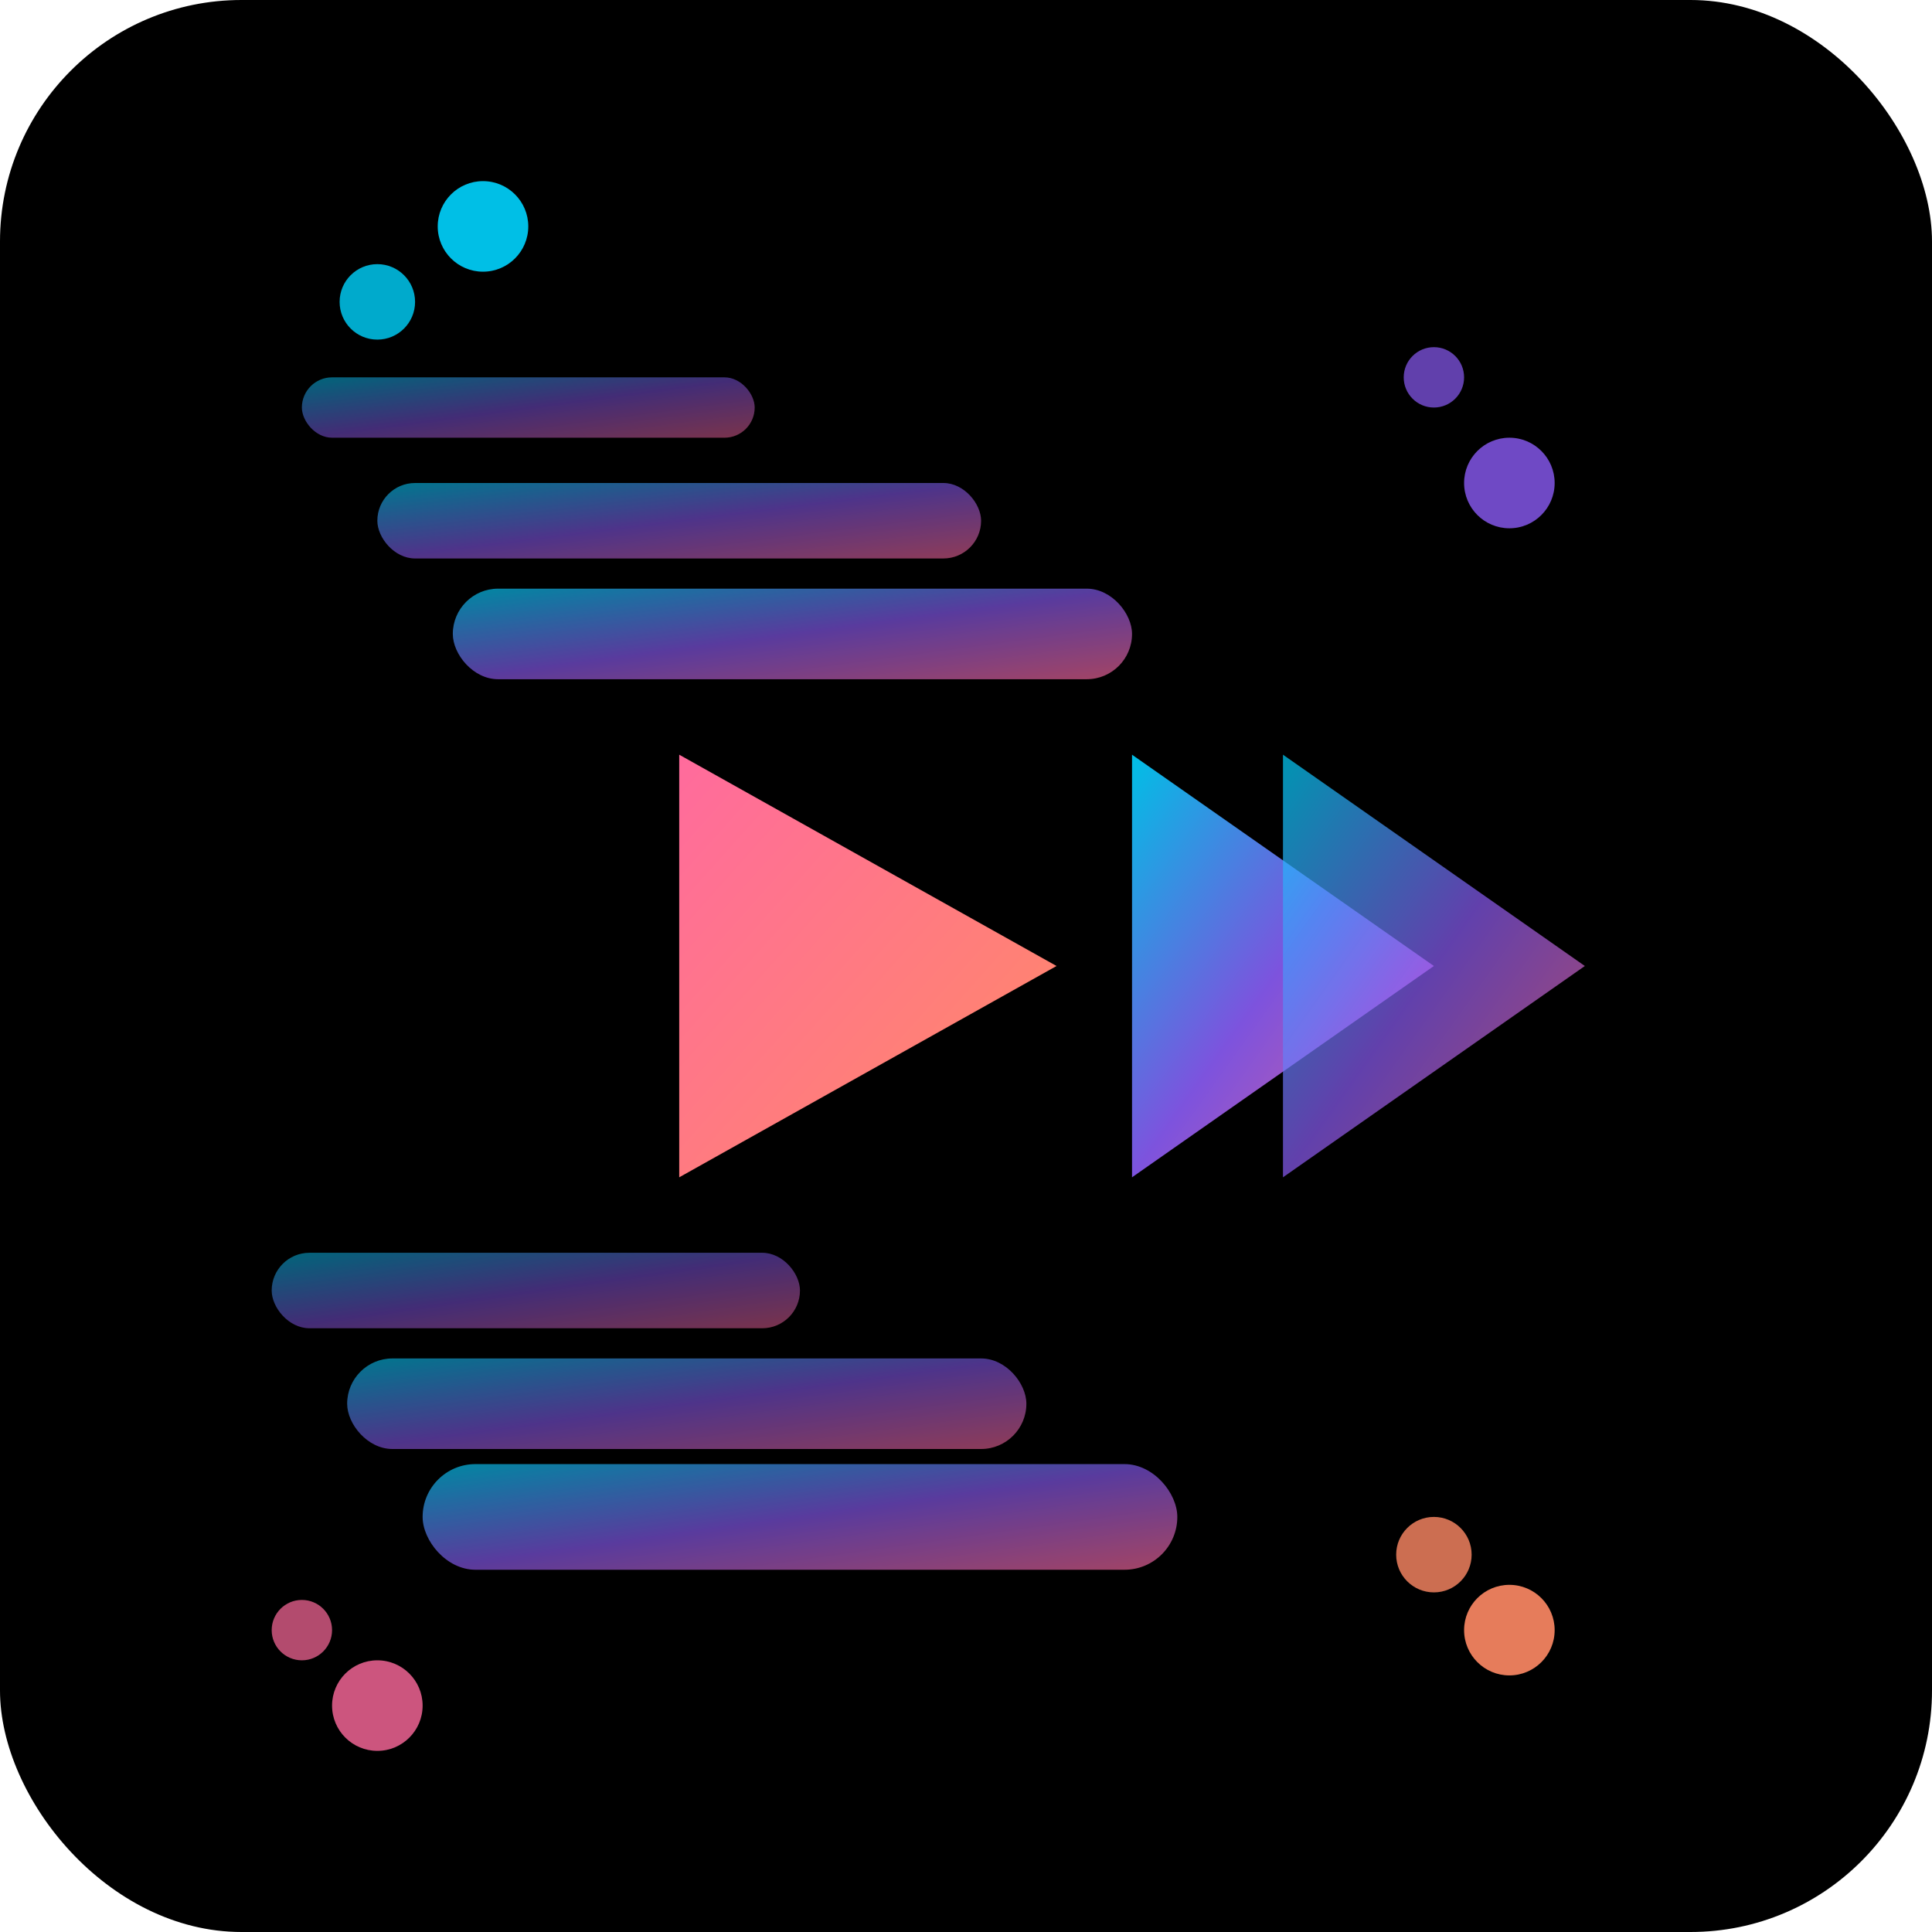 <svg width="128" height="128" viewBox="0 0 128 128" fill="none" xmlns="http://www.w3.org/2000/svg">
  <!-- Black background -->
  <rect width="128" height="128" fill="#000000" rx="16"/>
  
  <!-- Gradients -->
  <defs>
    <linearGradient id="speedGradient" x1="0%" y1="0%" x2="100%" y2="100%">
      <stop offset="0%" style="stop-color:#00D4FF;stop-opacity:1" />
      <stop offset="50%" style="stop-color:#8B5CF6;stop-opacity:1" />
      <stop offset="100%" style="stop-color:#FF6B9D;stop-opacity:1" />
    </linearGradient>
    <linearGradient id="playGradient" x1="0%" y1="0%" x2="100%" y2="100%">
      <stop offset="0%" style="stop-color:#FF6B9D;stop-opacity:1" />
      <stop offset="100%" style="stop-color:#FF8A65;stop-opacity:1" />
    </linearGradient>
  </defs>
  
  <!-- Speed lines/motion effect -->
  <g opacity="0.8">
    <!-- Top speed lines -->
    <rect x="20" y="25" width="30" height="4" rx="2" fill="url(#speedGradient)" opacity="0.6"/>
    <rect x="25" y="32" width="40" height="5" rx="2.5" fill="url(#speedGradient)" opacity="0.7"/>
    <rect x="30" y="39" width="45" height="6" rx="3" fill="url(#speedGradient)" opacity="0.8"/>
    
    <!-- Bottom speed lines -->
    <rect x="18" y="83" width="35" height="5" rx="2.5" fill="url(#speedGradient)" opacity="0.6"/>
    <rect x="23" y="90" width="45" height="6" rx="3" fill="url(#speedGradient)" opacity="0.7"/>
    <rect x="28" y="97" width="50" height="7" rx="3.5" fill="url(#speedGradient)" opacity="0.8"/>
  </g>
  
  <!-- Decorative dots -->
  <circle cx="25" cy="20" r="2.5" fill="#00D4FF" opacity="0.8"/>
  <circle cx="32" cy="15" r="3" fill="#00D4FF" opacity="0.9"/>
  <circle cx="95" cy="25" r="2" fill="#8B5CF6" opacity="0.7"/>
  <circle cx="100" cy="32" r="3" fill="#8B5CF6" opacity="0.8"/>
  
  <circle cx="20" cy="108" r="2" fill="#FF6B9D" opacity="0.7"/>
  <circle cx="25" cy="113" r="3" fill="#FF6B9D" opacity="0.8"/>
  <circle cx="95" cy="103" r="2.5" fill="#FF8A65" opacity="0.8"/>
  <circle cx="100" cy="108" r="3" fill="#FF8A65" opacity="0.9"/>
  
  <!-- Main play button -->
  <path d="M45 50 L45 78 L70 64 Z" fill="url(#playGradient)" stroke="none"/>
  
  <!-- Forward/skip arrows -->
  <path d="M75 50 L75 78 L95 64 Z" fill="url(#speedGradient)" stroke="none" opacity="0.9"/>
  <path d="M85 50 L85 78 L105 64 Z" fill="url(#speedGradient)" stroke="none" opacity="0.7"/>
</svg>
